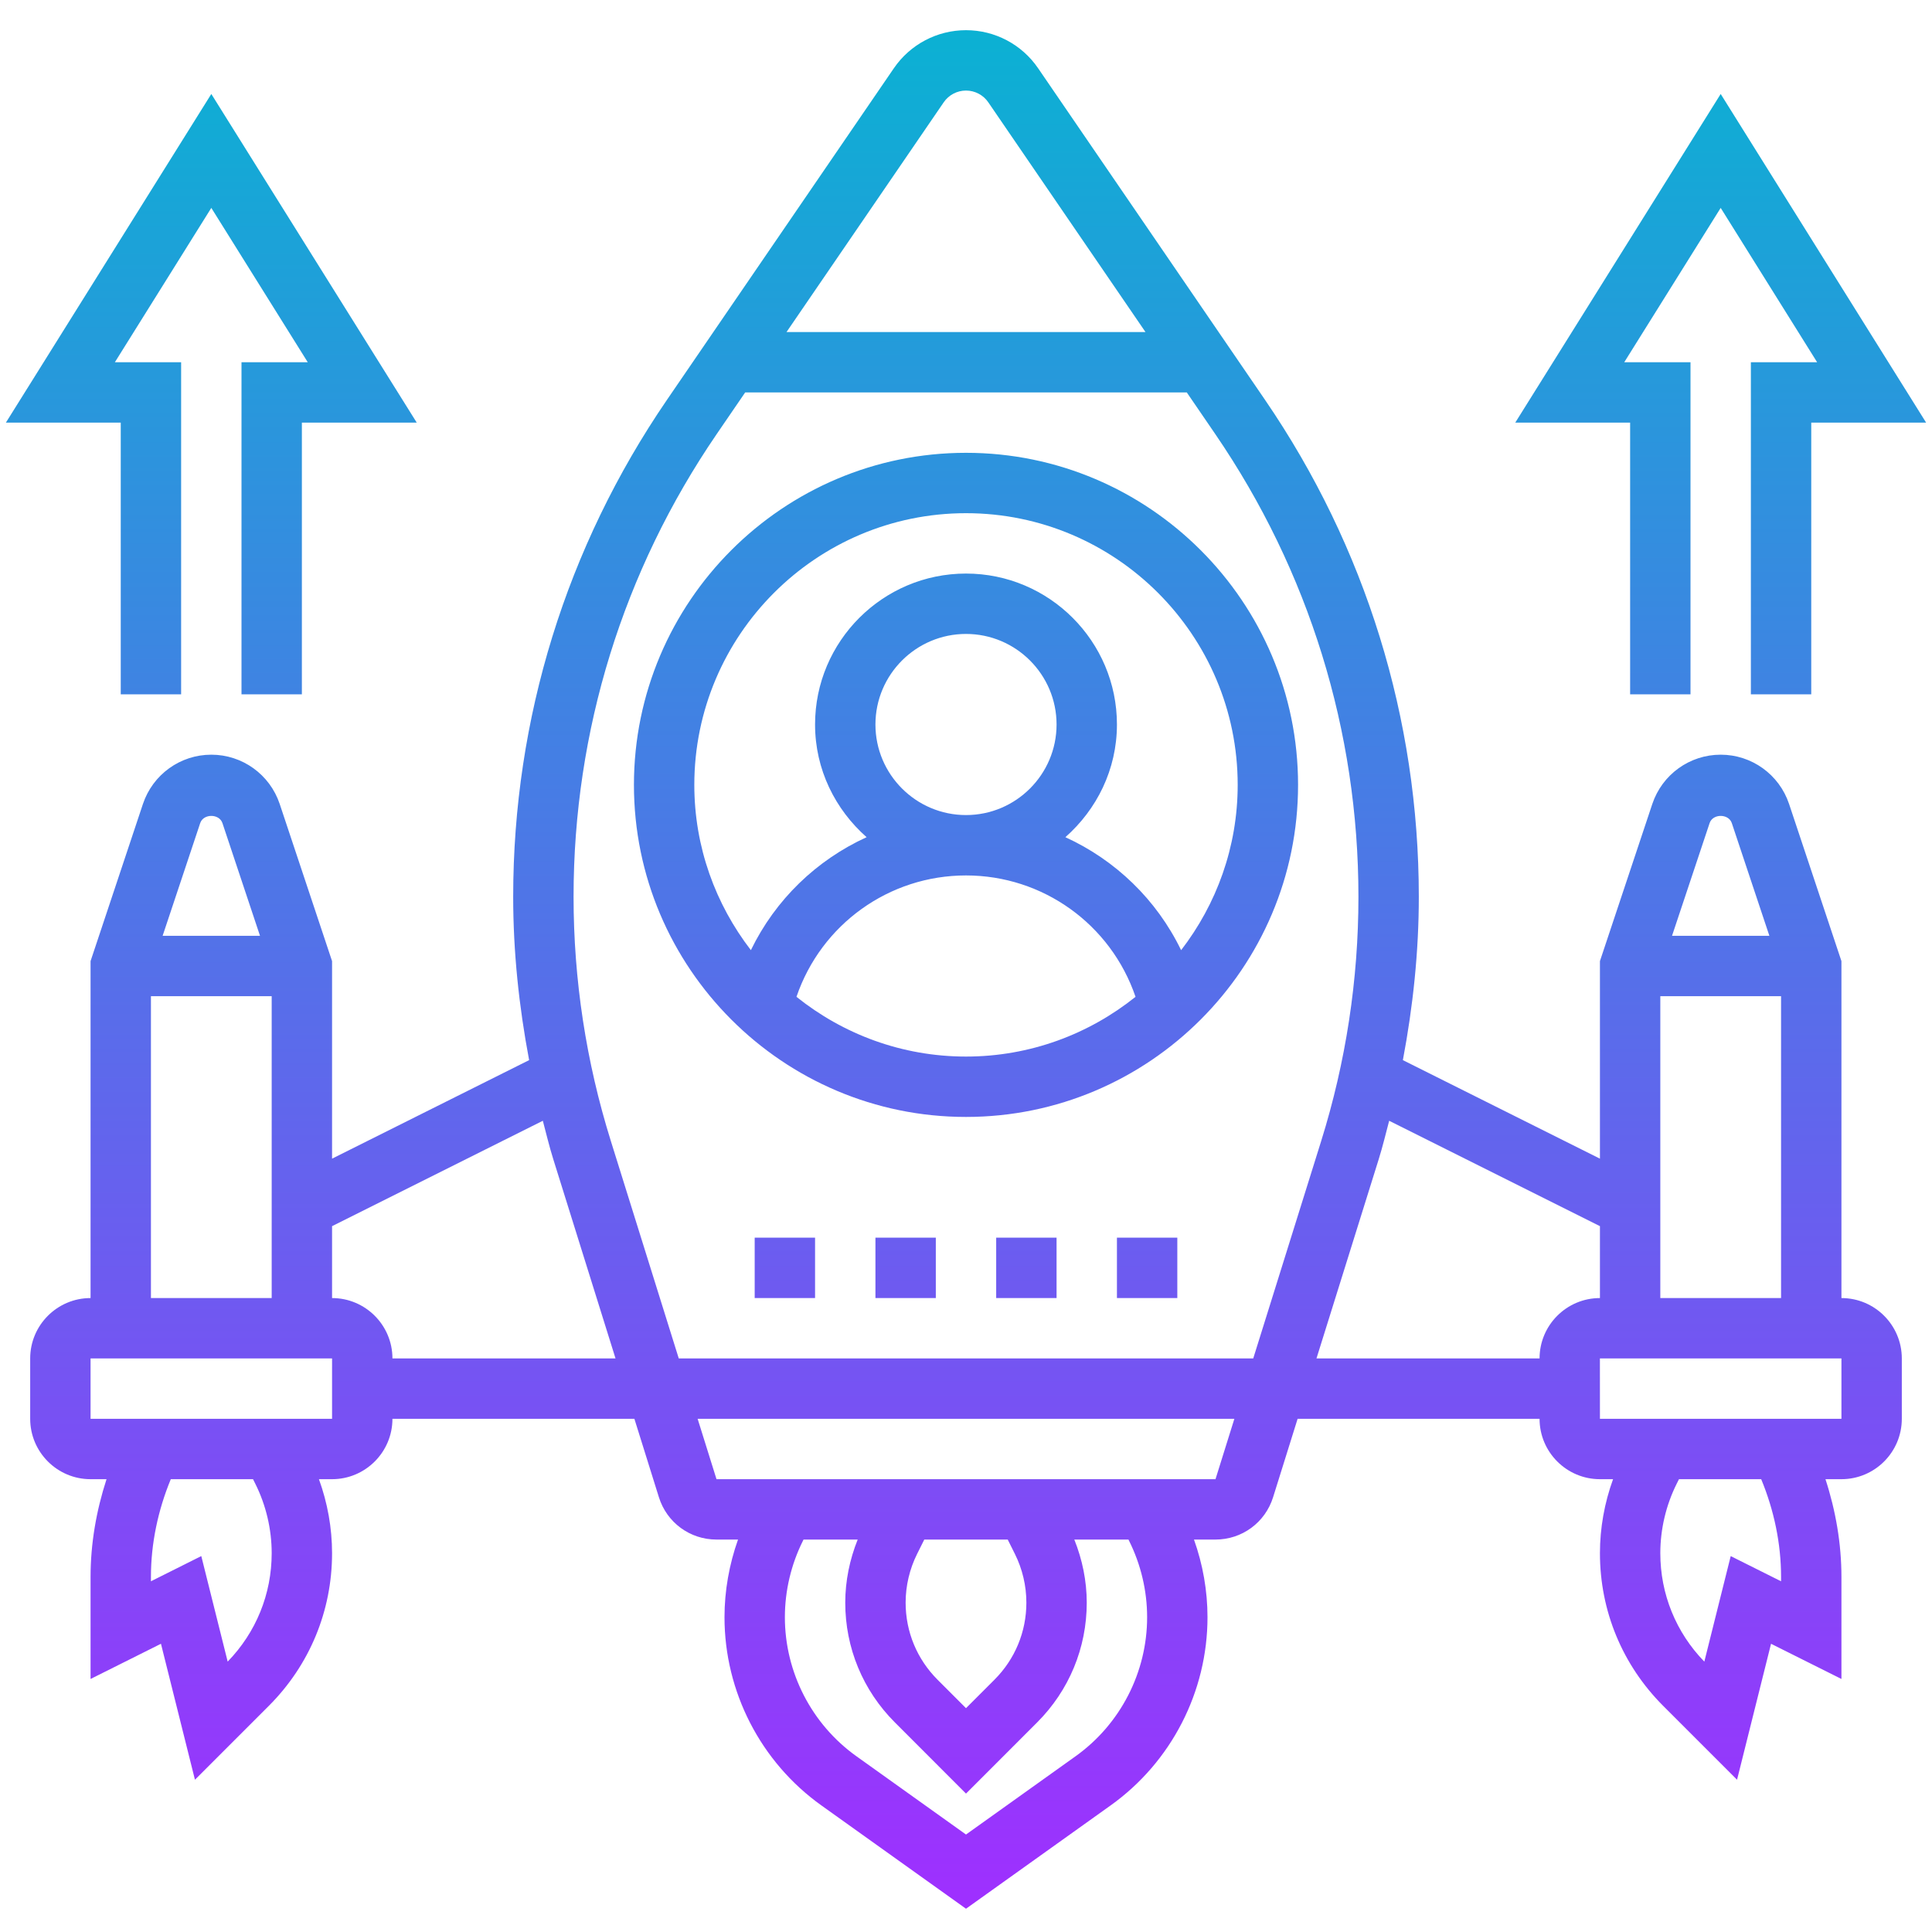 <svg id="_x33_0" enable-background="new 0 0 64 64" height="512" viewBox="0 0 64 64" width="512" xmlns="http://www.w3.org/2000/svg" xmlns:xlink="http://www.w3.org/1999/xlink"><linearGradient id="SVGID_1_" gradientUnits="userSpaceOnUse" x1="32" x2="32" y1="63.229" y2="1"><stop offset="0" stop-color="#9f2fff"/><stop offset="1" stop-color="#0bb1d3"/></linearGradient><path d="m32 37c6.065 0 11-4.935 11-11s-4.935-11-11-11-11 4.935-11 11 4.935 11 11 11zm-5.616-3.979c.821-2.406 3.071-4.021 5.616-4.021s4.795 1.615 5.616 4.021c-1.541 1.235-3.492 1.979-5.616 1.979s-4.075-.744-5.616-1.979zm2.616-9.021c0-1.654 1.346-3 3-3s3 1.346 3 3-1.346 3-3 3-3-1.346-3-3zm3-7c4.963 0 9 4.038 9 9 0 2.061-.704 3.957-1.874 5.476-.815-1.681-2.179-2.986-3.834-3.743 1.039-.917 1.708-2.242 1.708-3.733 0-2.757-2.243-5-5-5s-5 2.243-5 5c0 1.491.669 2.816 1.708 3.733-1.655.756-3.019 2.062-3.834 3.742-1.17-1.518-1.874-3.414-1.874-5.475 0-4.962 4.037-9 9-9zm-3 24h2v2h-2zm-4 0h2v2h-2zm8 0h2v2h-2zm4 0h2v2h-2zm-33-27h-3.805l6.805-10.887 6.805 10.887h-3.805v9h-2v-11h2.195l-3.195-5.113-3.195 5.113h2.195v11h-2zm57 29v-11.162l-1.735-5.207c-.327-.975-1.237-1.631-2.265-1.631s-1.938.656-2.265 1.632l-1.735 5.206v6.544l-6.528-3.264c.337-1.782.528-3.59.528-5.412 0-5.897-1.761-11.587-5.091-16.455l-7.52-10.99c-.539-.79-1.433-1.261-2.389-1.261s-1.85.471-2.39 1.261l-7.52 10.99c-3.329 4.867-5.09 10.557-5.09 16.455 0 1.822.191 3.63.528 5.412l-6.528 3.264v-6.544l-1.735-5.207c-.327-.975-1.237-1.631-2.265-1.631s-1.938.656-2.265 1.632l-1.735 5.206v11.162c-1.103 0-2 .897-2 2v2c0 1.103.897 2 2 2h.529c-.34 1.045-.529 2.139-.529 3.236v3.382l2.332-1.166 1.126 4.504 2.447-2.447c1.351-1.351 2.095-3.147 2.095-5.057 0-.834-.15-1.668-.435-2.452h.435c1.103 0 2-.897 2-2h8.015l.812 2.598c.262.839 1.029 1.402 1.908 1.402h.713c-.293.825-.448 1.699-.448 2.572 0 2.469 1.199 4.799 3.208 6.234l4.792 3.423 4.792-3.423c2.009-1.435 3.208-3.765 3.208-6.234 0-.874-.154-1.748-.448-2.572h.712c.879 0 1.646-.563 1.909-1.403l.812-2.597h8.015c0 1.103.897 2 2 2h.435c-.285.784-.435 1.619-.435 2.452 0 1.91.744 3.706 2.095 5.057l2.447 2.447 1.126-4.504 2.332 1.166v-3.382c0-1.097-.189-2.191-.529-3.236h.529c1.103 0 2-.897 2-2v-2c0-1.103-.897-2-2-2zm-6 0v-10h4v10zm2.368-15.735 1.245 3.735h-3.225l1.245-3.734c.106-.318.628-.317.735-.001zm-26.107-23.875c.167-.244.443-.39.739-.39s.572.146.739.39l5.207 7.61h-11.892zm-7.52 10.99.944-1.38h14.629l.944 1.38c3.102 4.534 4.742 9.833 4.742 15.326 0 2.749-.416 5.473-1.235 8.095l-2.25 7.199h-19.03l-2.249-7.199c-.82-2.623-1.236-5.346-1.236-8.095 0-5.493 1.64-10.792 4.741-15.326zm-16.373 12.885 1.245 3.735h-3.226l1.245-3.734c.107-.318.629-.317.736-.001zm-2.368 5.735h4v10h-4zm3.456 16.148c.356.712.544 1.509.544 2.304 0 1.352-.518 2.624-1.458 3.591l-.874-3.496-1.668.835v-.146c0-1.107.234-2.211.658-3.236h2.724zm2.544-2.148h-8v-2h8zm2-2c0-1.103-.897-2-2-2v-2.382l6.982-3.491c.112.424.214.851.345 1.27l2.063 6.603zm24.402 6.041c.391.783.598 1.658.598 2.531 0 1.824-.886 3.546-2.37 4.606l-3.63 2.593-3.63-2.593c-1.484-1.06-2.37-2.782-2.37-4.606 0-.874.207-1.749.598-2.531l.02-.041h1.794c-.266.663-.412 1.375-.412 2.089 0 1.499.584 2.909 1.645 3.969l2.355 2.357 2.355-2.356c1.061-1.061 1.645-2.471 1.645-3.97 0-.714-.146-1.425-.412-2.089h1.794zm-4.02-.041.236.473c.25.5.382 1.058.382 1.616 0 .965-.376 1.873-1.059 2.555l-.941.941-.941-.941c-.683-.683-1.059-1.59-1.059-2.555 0-.558.132-1.116.382-1.616l.236-.473zm6.883-2h-16.53l-.625-2h17.78zm3.345-4 2.063-6.603c.131-.42.233-.846.345-1.27l6.982 3.491v2.382c-1.103 0-2 .897-2 2zm15.39 7.236v.146l-1.668-.834-.874 3.496c-.94-.968-1.458-2.24-1.458-3.592 0-.795.188-1.592.544-2.304l.074-.148h2.724c.424 1.025.658 2.129.658 3.236zm2-5.236h-8l-.001-2h.001 8zm-4-43.887 6.805 10.887h-3.805v9h-2v-11h2.195l-3.195-5.113-3.195 5.113h2.195v11h-2v-9h-3.805z" fill="url(#SVGID_1_)"/></svg>